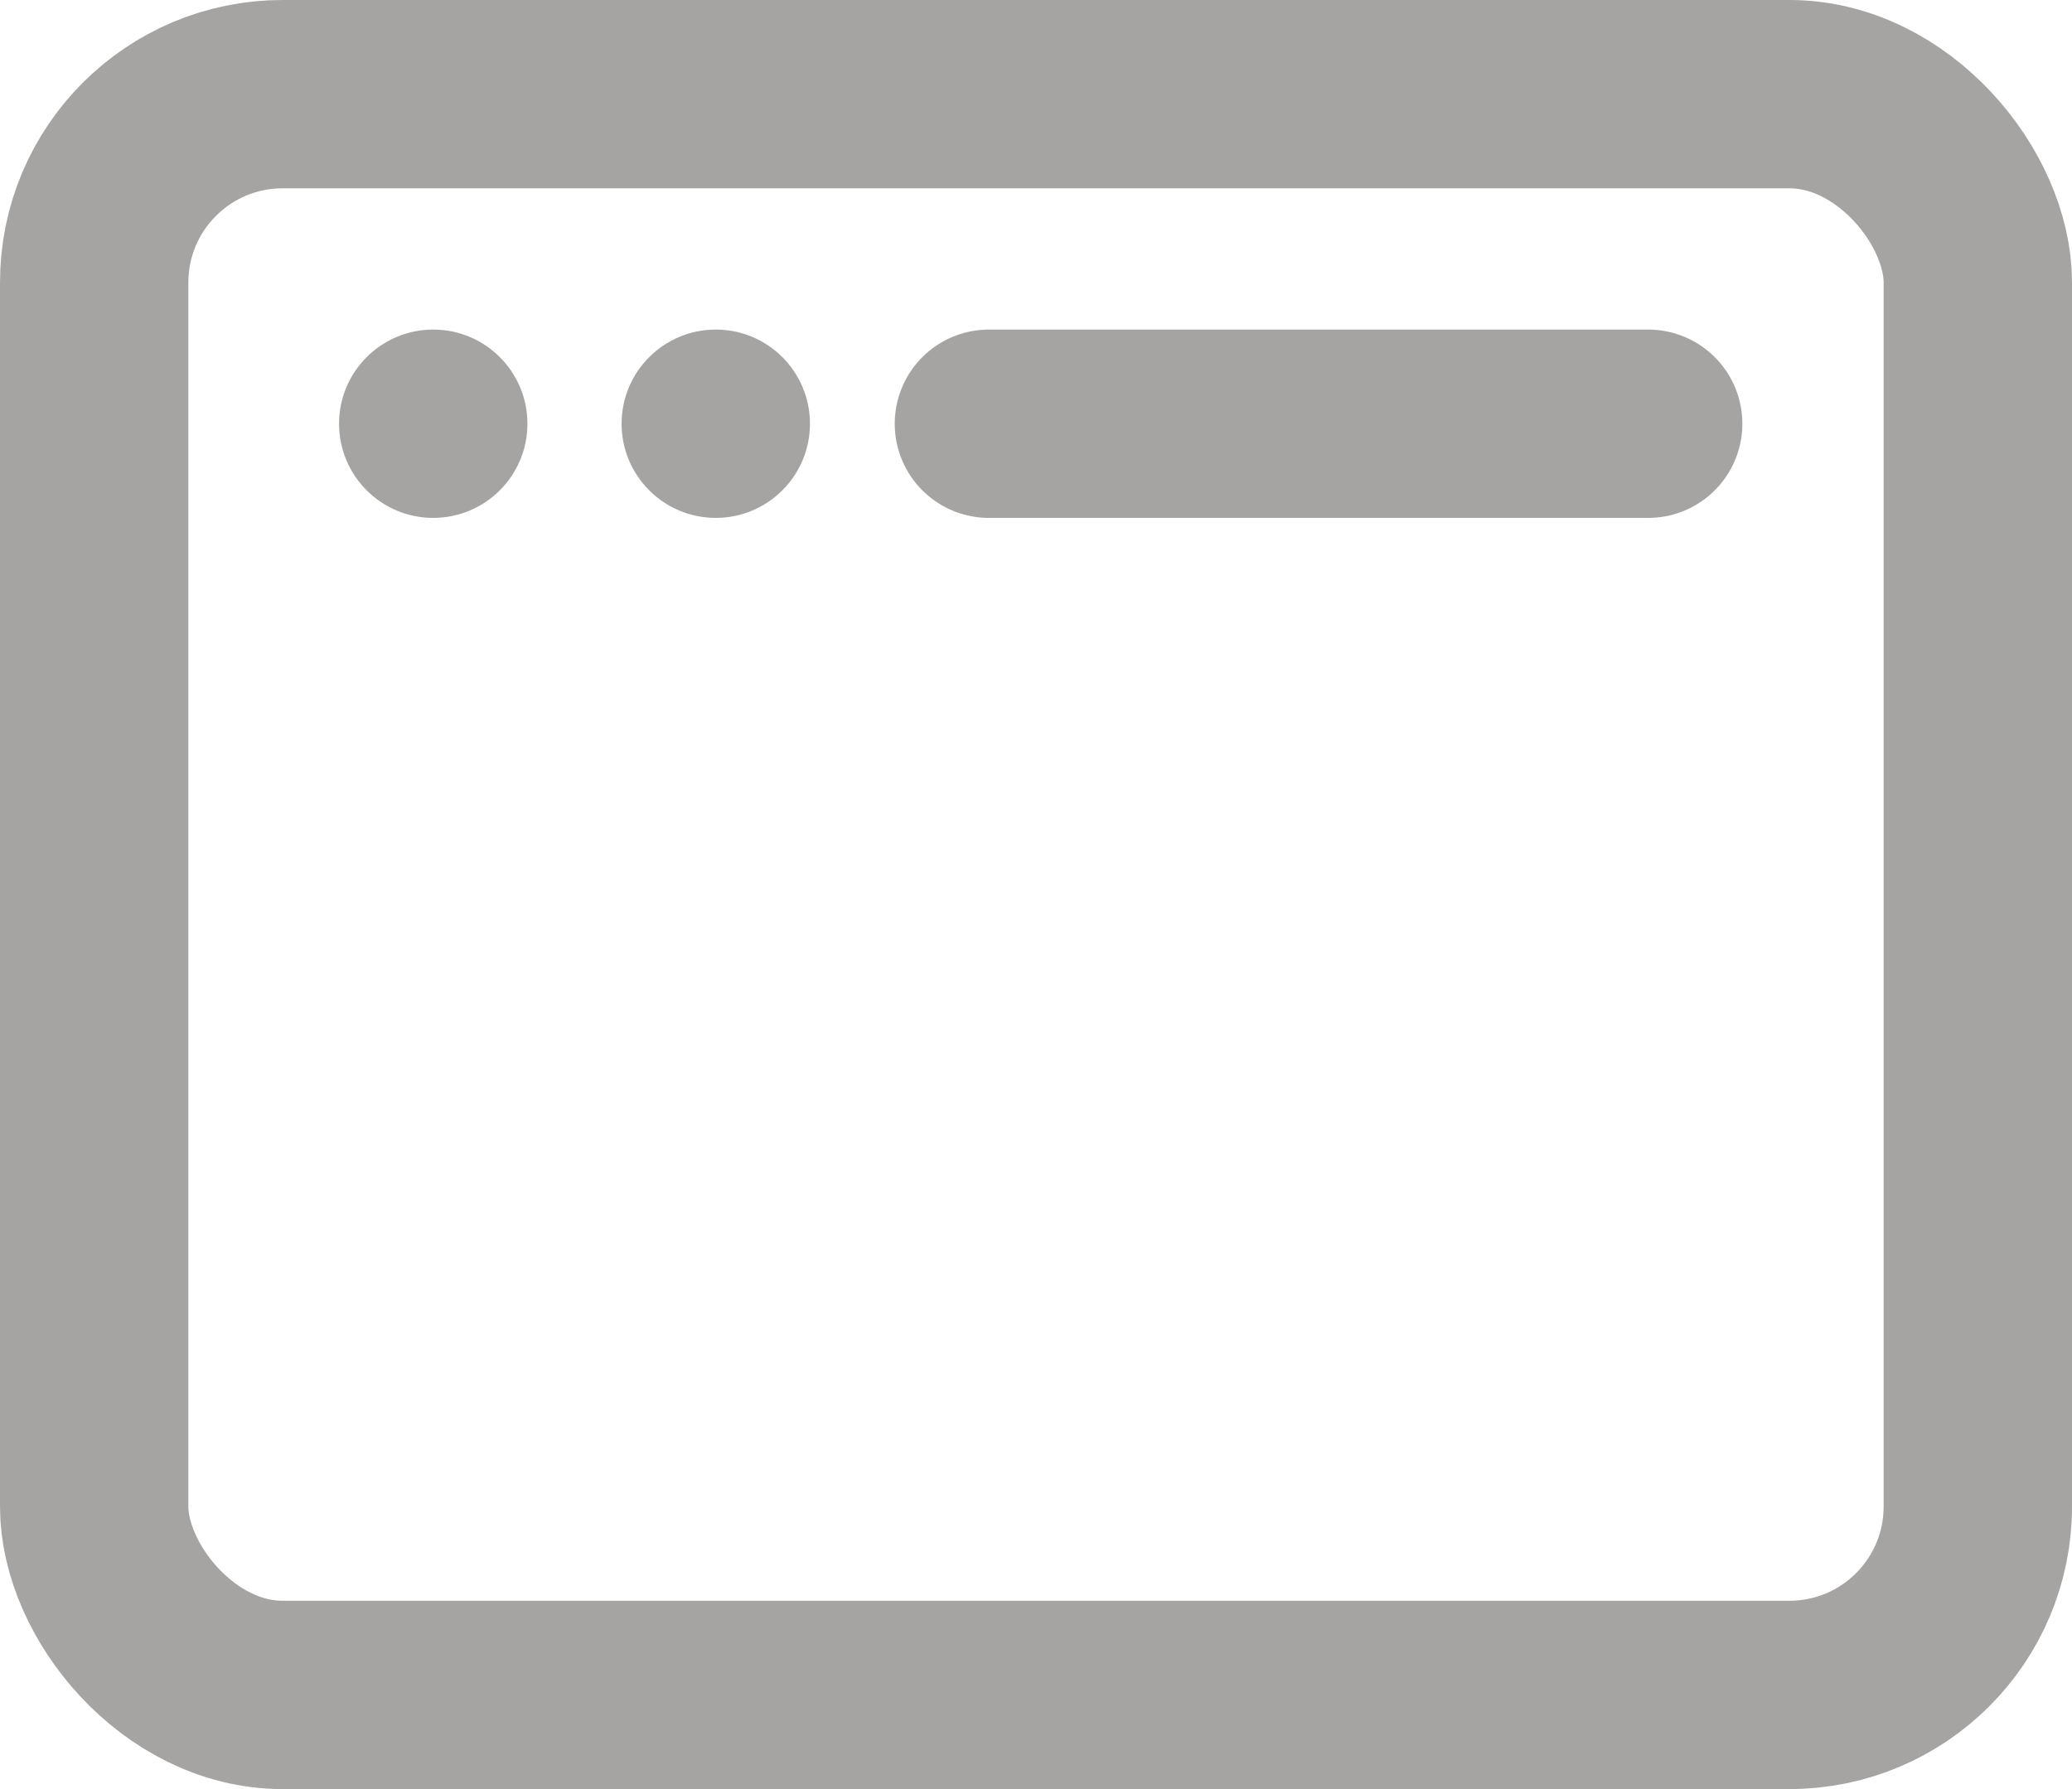<?xml version="1.0" encoding="UTF-8"?>
<svg width="22px" height="19px" viewBox="0 0 22 19" version="1.1" xmlns="http://www.w3.org/2000/svg" xmlns:xlink="http://www.w3.org/1999/xlink">
    <!-- Generator: Sketch 47.1 (45422) - http://www.bohemiancoding.com/sketch -->
    <title>window</title>
    <desc>Created with Sketch.</desc>
    <defs></defs>
    <g id="Page-1" stroke="none" stroke-width="1" fill="none" fill-rule="evenodd">
        <g id="Artboard" transform="translate(-73, -26)">
            <g id="window" transform="translate(75, 28)">
                <rect id="Rectangle" stroke="#A5A4A3" stroke-width="2" transform="translate(9, 7.5) rotate(-180) translate(-9, -7.5) " x="-1" y="-1" width="20" height="17" rx="2"></rect>
                <circle id="Oval-2" fill="#A5A4A3" cx="2.6" cy="2.5" r="1"></circle>
                <circle id="Oval-2" fill="#A5A4A3" cx="5.6" cy="2.5" r="1"></circle>
                <path d="M8.5,2.5 L15.5,2.5" id="Line-5" stroke="#A5A4A3" stroke-width="2" stroke-linecap="round" stroke-linejoin="round"></path>
            </g>
        </g>
    </g>
</svg>